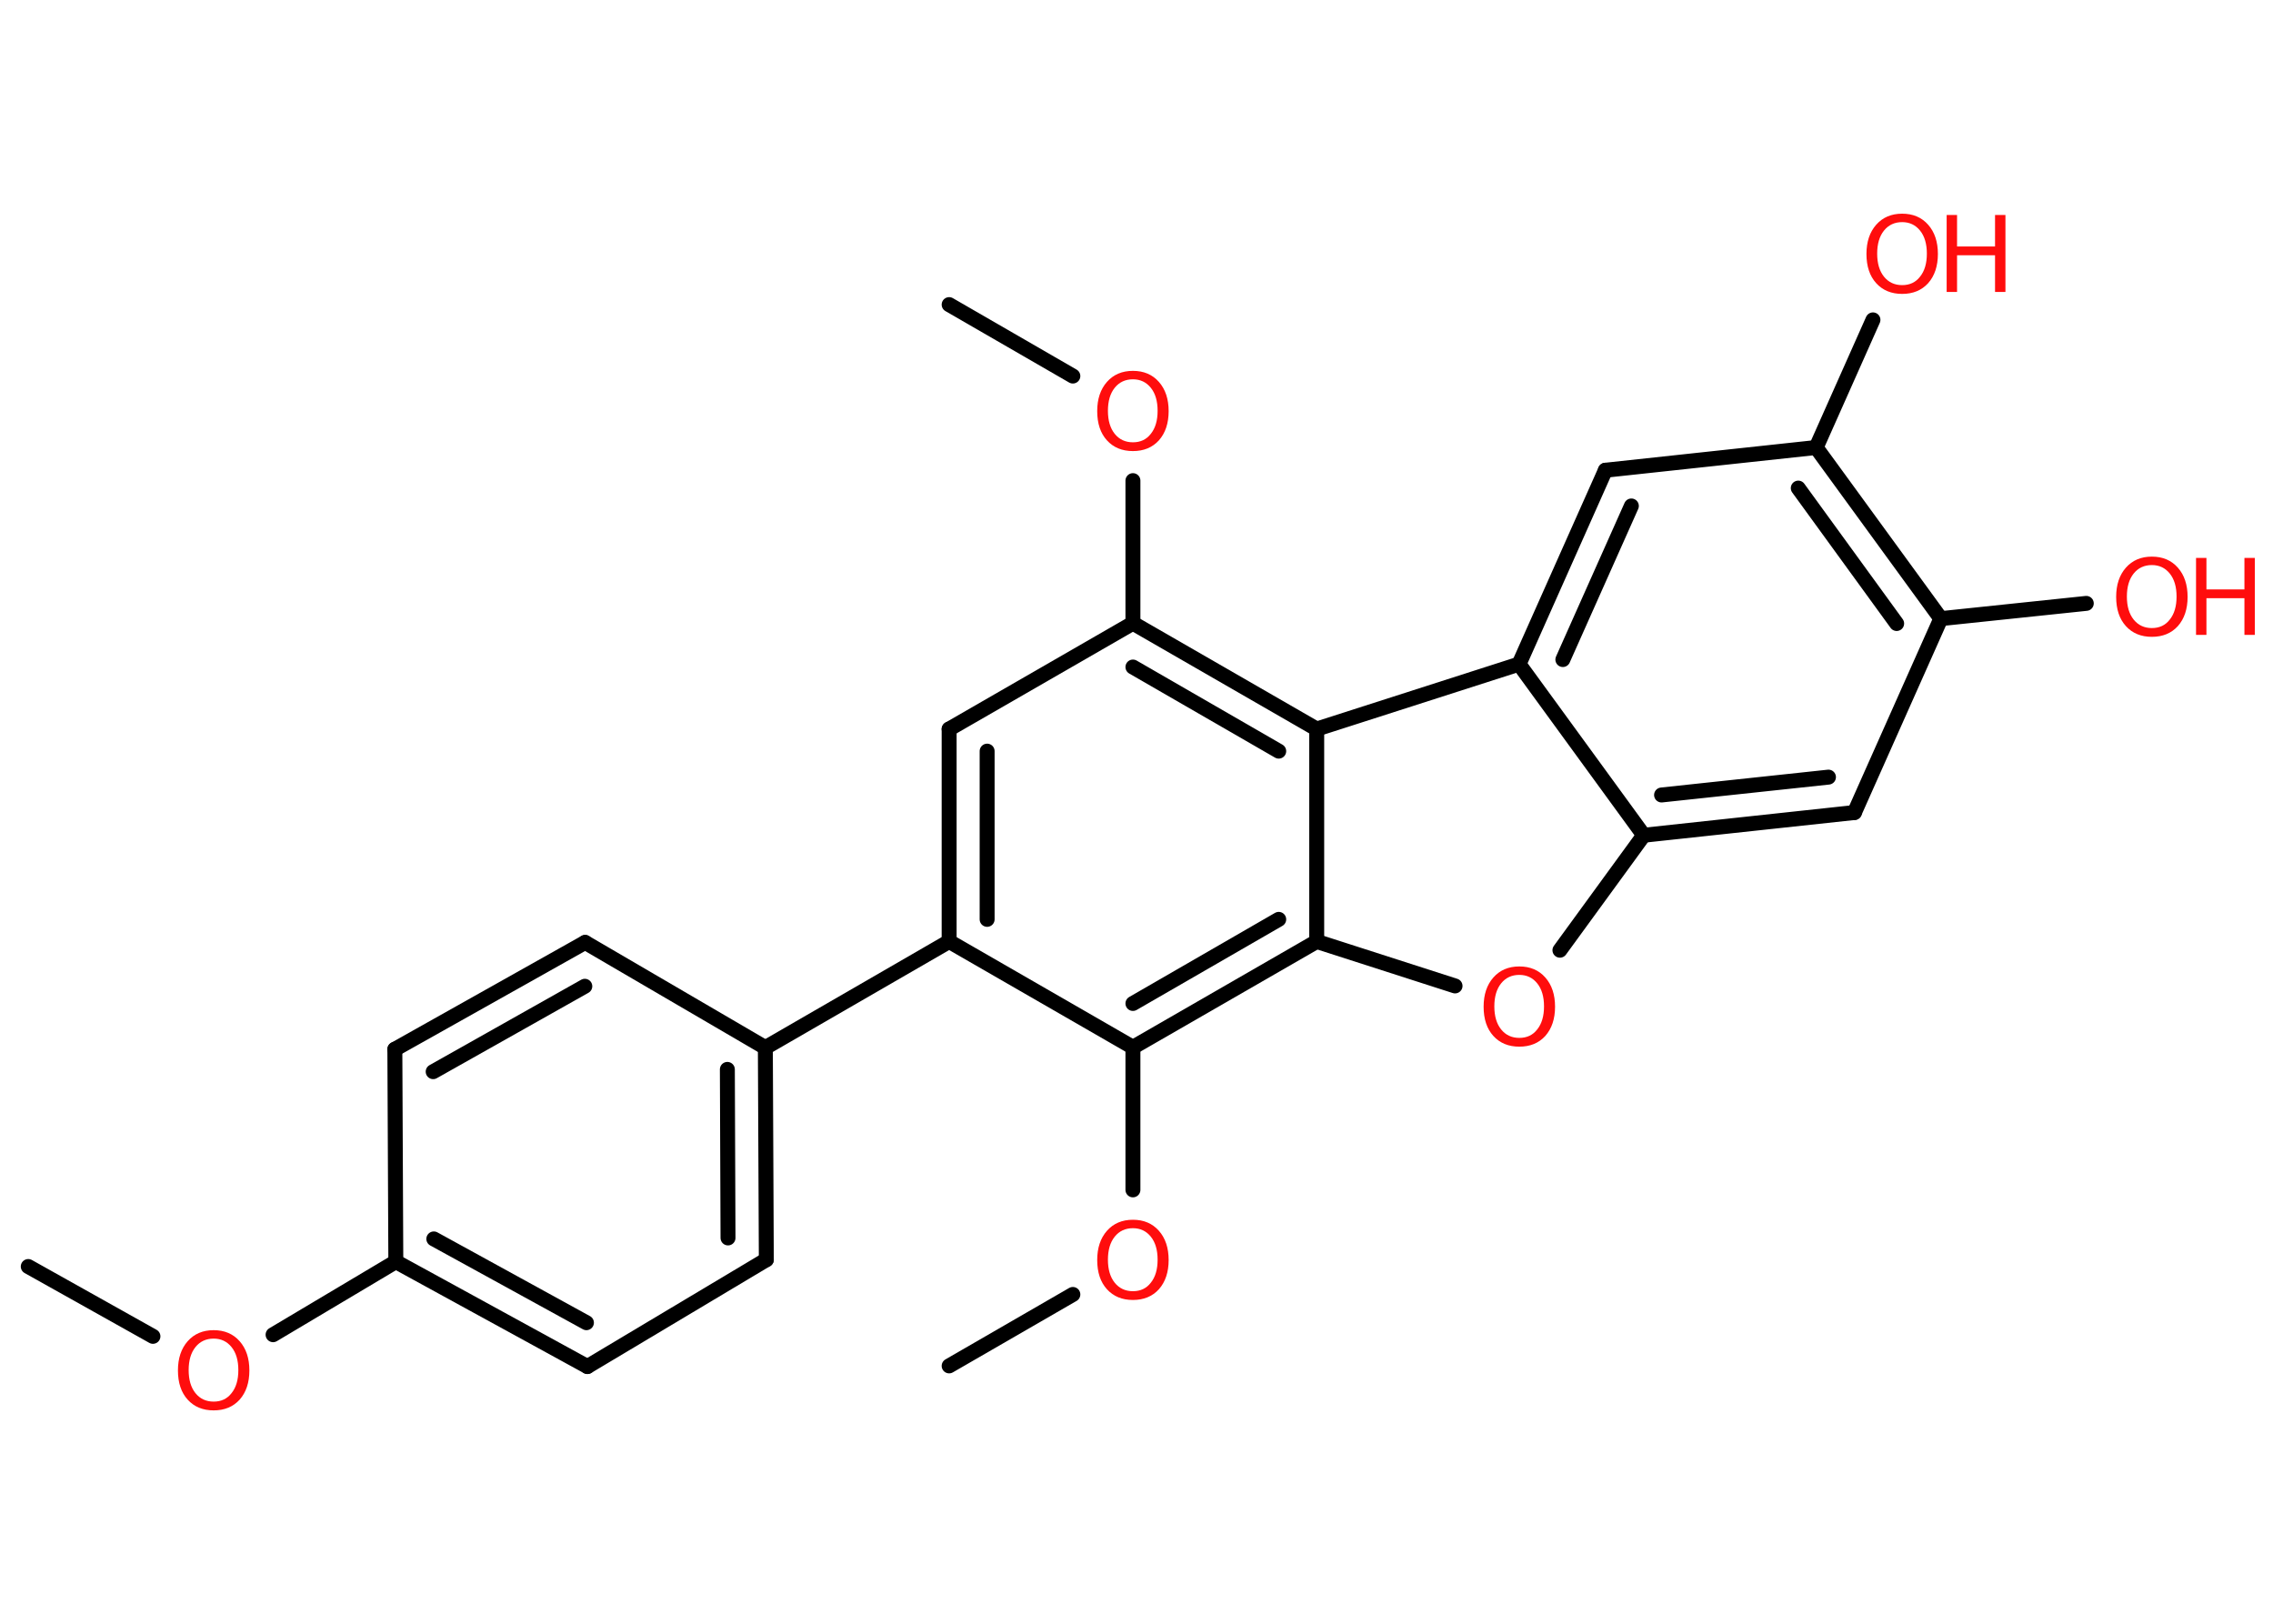 <?xml version='1.0' encoding='UTF-8'?>
<!DOCTYPE svg PUBLIC "-//W3C//DTD SVG 1.1//EN" "http://www.w3.org/Graphics/SVG/1.1/DTD/svg11.dtd">
<svg version='1.2' xmlns='http://www.w3.org/2000/svg' xmlns:xlink='http://www.w3.org/1999/xlink' width='70.0mm' height='50.0mm' viewBox='0 0 70.0 50.0'>
  <desc>Generated by the Chemistry Development Kit (http://github.com/cdk)</desc>
  <g stroke-linecap='round' stroke-linejoin='round' stroke='#000000' stroke-width='.46' fill='#FF0D0D'>
    <rect x='.0' y='.0' width='70.0' height='50.0' fill='#FFFFFF' stroke='none'/>
    <g id='mol1' class='mol'>
      <line id='mol1bnd1' class='bond' x1='.87' y1='39.0' x2='4.71' y2='41.15'/>
      <line id='mol1bnd2' class='bond' x1='8.41' y1='41.1' x2='12.19' y2='38.85'/>
      <g id='mol1bnd3' class='bond'>
        <line x1='12.19' y1='38.85' x2='18.09' y2='42.08'/>
        <line x1='13.36' y1='38.15' x2='18.06' y2='40.73'/>
      </g>
      <line id='mol1bnd4' class='bond' x1='18.09' y1='42.08' x2='23.6' y2='38.79'/>
      <g id='mol1bnd5' class='bond'>
        <line x1='23.6' y1='38.79' x2='23.57' y2='32.26'/>
        <line x1='22.42' y1='38.12' x2='22.4' y2='32.93'/>
      </g>
      <line id='mol1bnd6' class='bond' x1='23.57' y1='32.26' x2='29.23' y2='28.99'/>
      <g id='mol1bnd7' class='bond'>
        <line x1='29.23' y1='22.45' x2='29.23' y2='28.99'/>
        <line x1='30.4' y1='23.13' x2='30.4' y2='28.31'/>
      </g>
      <line id='mol1bnd8' class='bond' x1='29.23' y1='22.45' x2='34.89' y2='19.19'/>
      <line id='mol1bnd9' class='bond' x1='34.89' y1='19.19' x2='34.89' y2='14.8'/>
      <line id='mol1bnd10' class='bond' x1='33.04' y1='11.58' x2='29.23' y2='9.38'/>
      <g id='mol1bnd11' class='bond'>
        <line x1='40.55' y1='22.45' x2='34.89' y2='19.19'/>
        <line x1='39.38' y1='23.13' x2='34.89' y2='20.54'/>
      </g>
      <line id='mol1bnd12' class='bond' x1='40.55' y1='22.45' x2='40.55' y2='28.99'/>
      <line id='mol1bnd13' class='bond' x1='40.55' y1='28.99' x2='44.81' y2='30.36'/>
      <line id='mol1bnd14' class='bond' x1='48.04' y1='29.26' x2='50.62' y2='25.72'/>
      <g id='mol1bnd15' class='bond'>
        <line x1='50.62' y1='25.72' x2='57.11' y2='25.02'/>
        <line x1='51.17' y1='24.48' x2='56.31' y2='23.93'/>
      </g>
      <line id='mol1bnd16' class='bond' x1='57.11' y1='25.02' x2='59.77' y2='19.05'/>
      <line id='mol1bnd17' class='bond' x1='59.77' y1='19.05' x2='64.25' y2='18.58'/>
      <g id='mol1bnd18' class='bond'>
        <line x1='59.77' y1='19.05' x2='55.93' y2='13.78'/>
        <line x1='58.41' y1='19.2' x2='55.38' y2='15.03'/>
      </g>
      <line id='mol1bnd19' class='bond' x1='55.93' y1='13.78' x2='57.68' y2='9.85'/>
      <line id='mol1bnd20' class='bond' x1='55.93' y1='13.78' x2='49.44' y2='14.48'/>
      <g id='mol1bnd21' class='bond'>
        <line x1='49.44' y1='14.48' x2='46.78' y2='20.45'/>
        <line x1='50.24' y1='15.58' x2='48.13' y2='20.31'/>
      </g>
      <line id='mol1bnd22' class='bond' x1='50.62' y1='25.72' x2='46.78' y2='20.45'/>
      <line id='mol1bnd23' class='bond' x1='40.55' y1='22.45' x2='46.78' y2='20.45'/>
      <g id='mol1bnd24' class='bond'>
        <line x1='34.89' y1='32.25' x2='40.55' y2='28.99'/>
        <line x1='34.89' y1='30.9' x2='39.38' y2='28.31'/>
      </g>
      <line id='mol1bnd25' class='bond' x1='29.23' y1='28.99' x2='34.89' y2='32.25'/>
      <line id='mol1bnd26' class='bond' x1='34.89' y1='32.25' x2='34.89' y2='36.64'/>
      <line id='mol1bnd27' class='bond' x1='33.04' y1='39.86' x2='29.23' y2='42.06'/>
      <line id='mol1bnd28' class='bond' x1='23.57' y1='32.26' x2='18.02' y2='29.02'/>
      <g id='mol1bnd29' class='bond'>
        <line x1='18.02' y1='29.02' x2='12.16' y2='32.31'/>
        <line x1='18.01' y1='30.37' x2='13.34' y2='33.0'/>
      </g>
      <line id='mol1bnd30' class='bond' x1='12.19' y1='38.85' x2='12.16' y2='32.31'/>
      <path id='mol1atm2' class='atom' d='M6.58 41.22q-.35 .0 -.56 .26q-.21 .26 -.21 .71q.0 .45 .21 .71q.21 .26 .56 .26q.35 .0 .55 -.26q.21 -.26 .21 -.71q.0 -.45 -.21 -.71q-.21 -.26 -.55 -.26zM6.58 40.96q.5 .0 .8 .34q.3 .34 .3 .9q.0 .56 -.3 .9q-.3 .33 -.8 .33q-.5 .0 -.8 -.33q-.3 -.33 -.3 -.9q.0 -.56 .3 -.9q.3 -.34 .8 -.34z' stroke='none'/>
      <path id='mol1atm10' class='atom' d='M34.89 11.68q-.35 .0 -.56 .26q-.21 .26 -.21 .71q.0 .45 .21 .71q.21 .26 .56 .26q.35 .0 .55 -.26q.21 -.26 .21 -.71q.0 -.45 -.21 -.71q-.21 -.26 -.55 -.26zM34.89 11.42q.5 .0 .8 .34q.3 .34 .3 .9q.0 .56 -.3 .9q-.3 .33 -.8 .33q-.5 .0 -.8 -.33q-.3 -.33 -.3 -.9q.0 -.56 .3 -.9q.3 -.34 .8 -.34z' stroke='none'/>
      <path id='mol1atm14' class='atom' d='M46.79 30.02q-.35 .0 -.56 .26q-.21 .26 -.21 .71q.0 .45 .21 .71q.21 .26 .56 .26q.35 .0 .55 -.26q.21 -.26 .21 -.71q.0 -.45 -.21 -.71q-.21 -.26 -.55 -.26zM46.79 29.76q.5 .0 .8 .34q.3 .34 .3 .9q.0 .56 -.3 .9q-.3 .33 -.8 .33q-.5 .0 -.8 -.33q-.3 -.33 -.3 -.9q.0 -.56 .3 -.9q.3 -.34 .8 -.34z' stroke='none'/>
      <g id='mol1atm18' class='atom'>
        <path d='M66.27 17.4q-.35 .0 -.56 .26q-.21 .26 -.21 .71q.0 .45 .21 .71q.21 .26 .56 .26q.35 .0 .55 -.26q.21 -.26 .21 -.71q.0 -.45 -.21 -.71q-.21 -.26 -.55 -.26zM66.27 17.14q.5 .0 .8 .34q.3 .34 .3 .9q.0 .56 -.3 .9q-.3 .33 -.8 .33q-.5 .0 -.8 -.33q-.3 -.33 -.3 -.9q.0 -.56 .3 -.9q.3 -.34 .8 -.34z' stroke='none'/>
        <path d='M67.63 17.18h.32v.97h1.17v-.97h.32v2.37h-.32v-1.13h-1.17v1.13h-.32v-2.37z' stroke='none'/>
      </g>
      <g id='mol1atm20' class='atom'>
        <path d='M58.58 6.84q-.35 .0 -.56 .26q-.21 .26 -.21 .71q.0 .45 .21 .71q.21 .26 .56 .26q.35 .0 .55 -.26q.21 -.26 .21 -.71q.0 -.45 -.21 -.71q-.21 -.26 -.55 -.26zM58.58 6.58q.5 .0 .8 .34q.3 .34 .3 .9q.0 .56 -.3 .9q-.3 .33 -.8 .33q-.5 .0 -.8 -.33q-.3 -.33 -.3 -.9q.0 -.56 .3 -.9q.3 -.34 .8 -.34z' stroke='none'/>
        <path d='M59.95 6.62h.32v.97h1.17v-.97h.32v2.37h-.32v-1.13h-1.17v1.13h-.32v-2.37z' stroke='none'/>
      </g>
      <path id='mol1atm24' class='atom' d='M34.89 37.82q-.35 .0 -.56 .26q-.21 .26 -.21 .71q.0 .45 .21 .71q.21 .26 .56 .26q.35 .0 .55 -.26q.21 -.26 .21 -.71q.0 -.45 -.21 -.71q-.21 -.26 -.55 -.26zM34.89 37.56q.5 .0 .8 .34q.3 .34 .3 .9q.0 .56 -.3 .9q-.3 .33 -.8 .33q-.5 .0 -.8 -.33q-.3 -.33 -.3 -.9q.0 -.56 .3 -.9q.3 -.34 .8 -.34z' stroke='none'/>
    </g>
  </g>
</svg>
